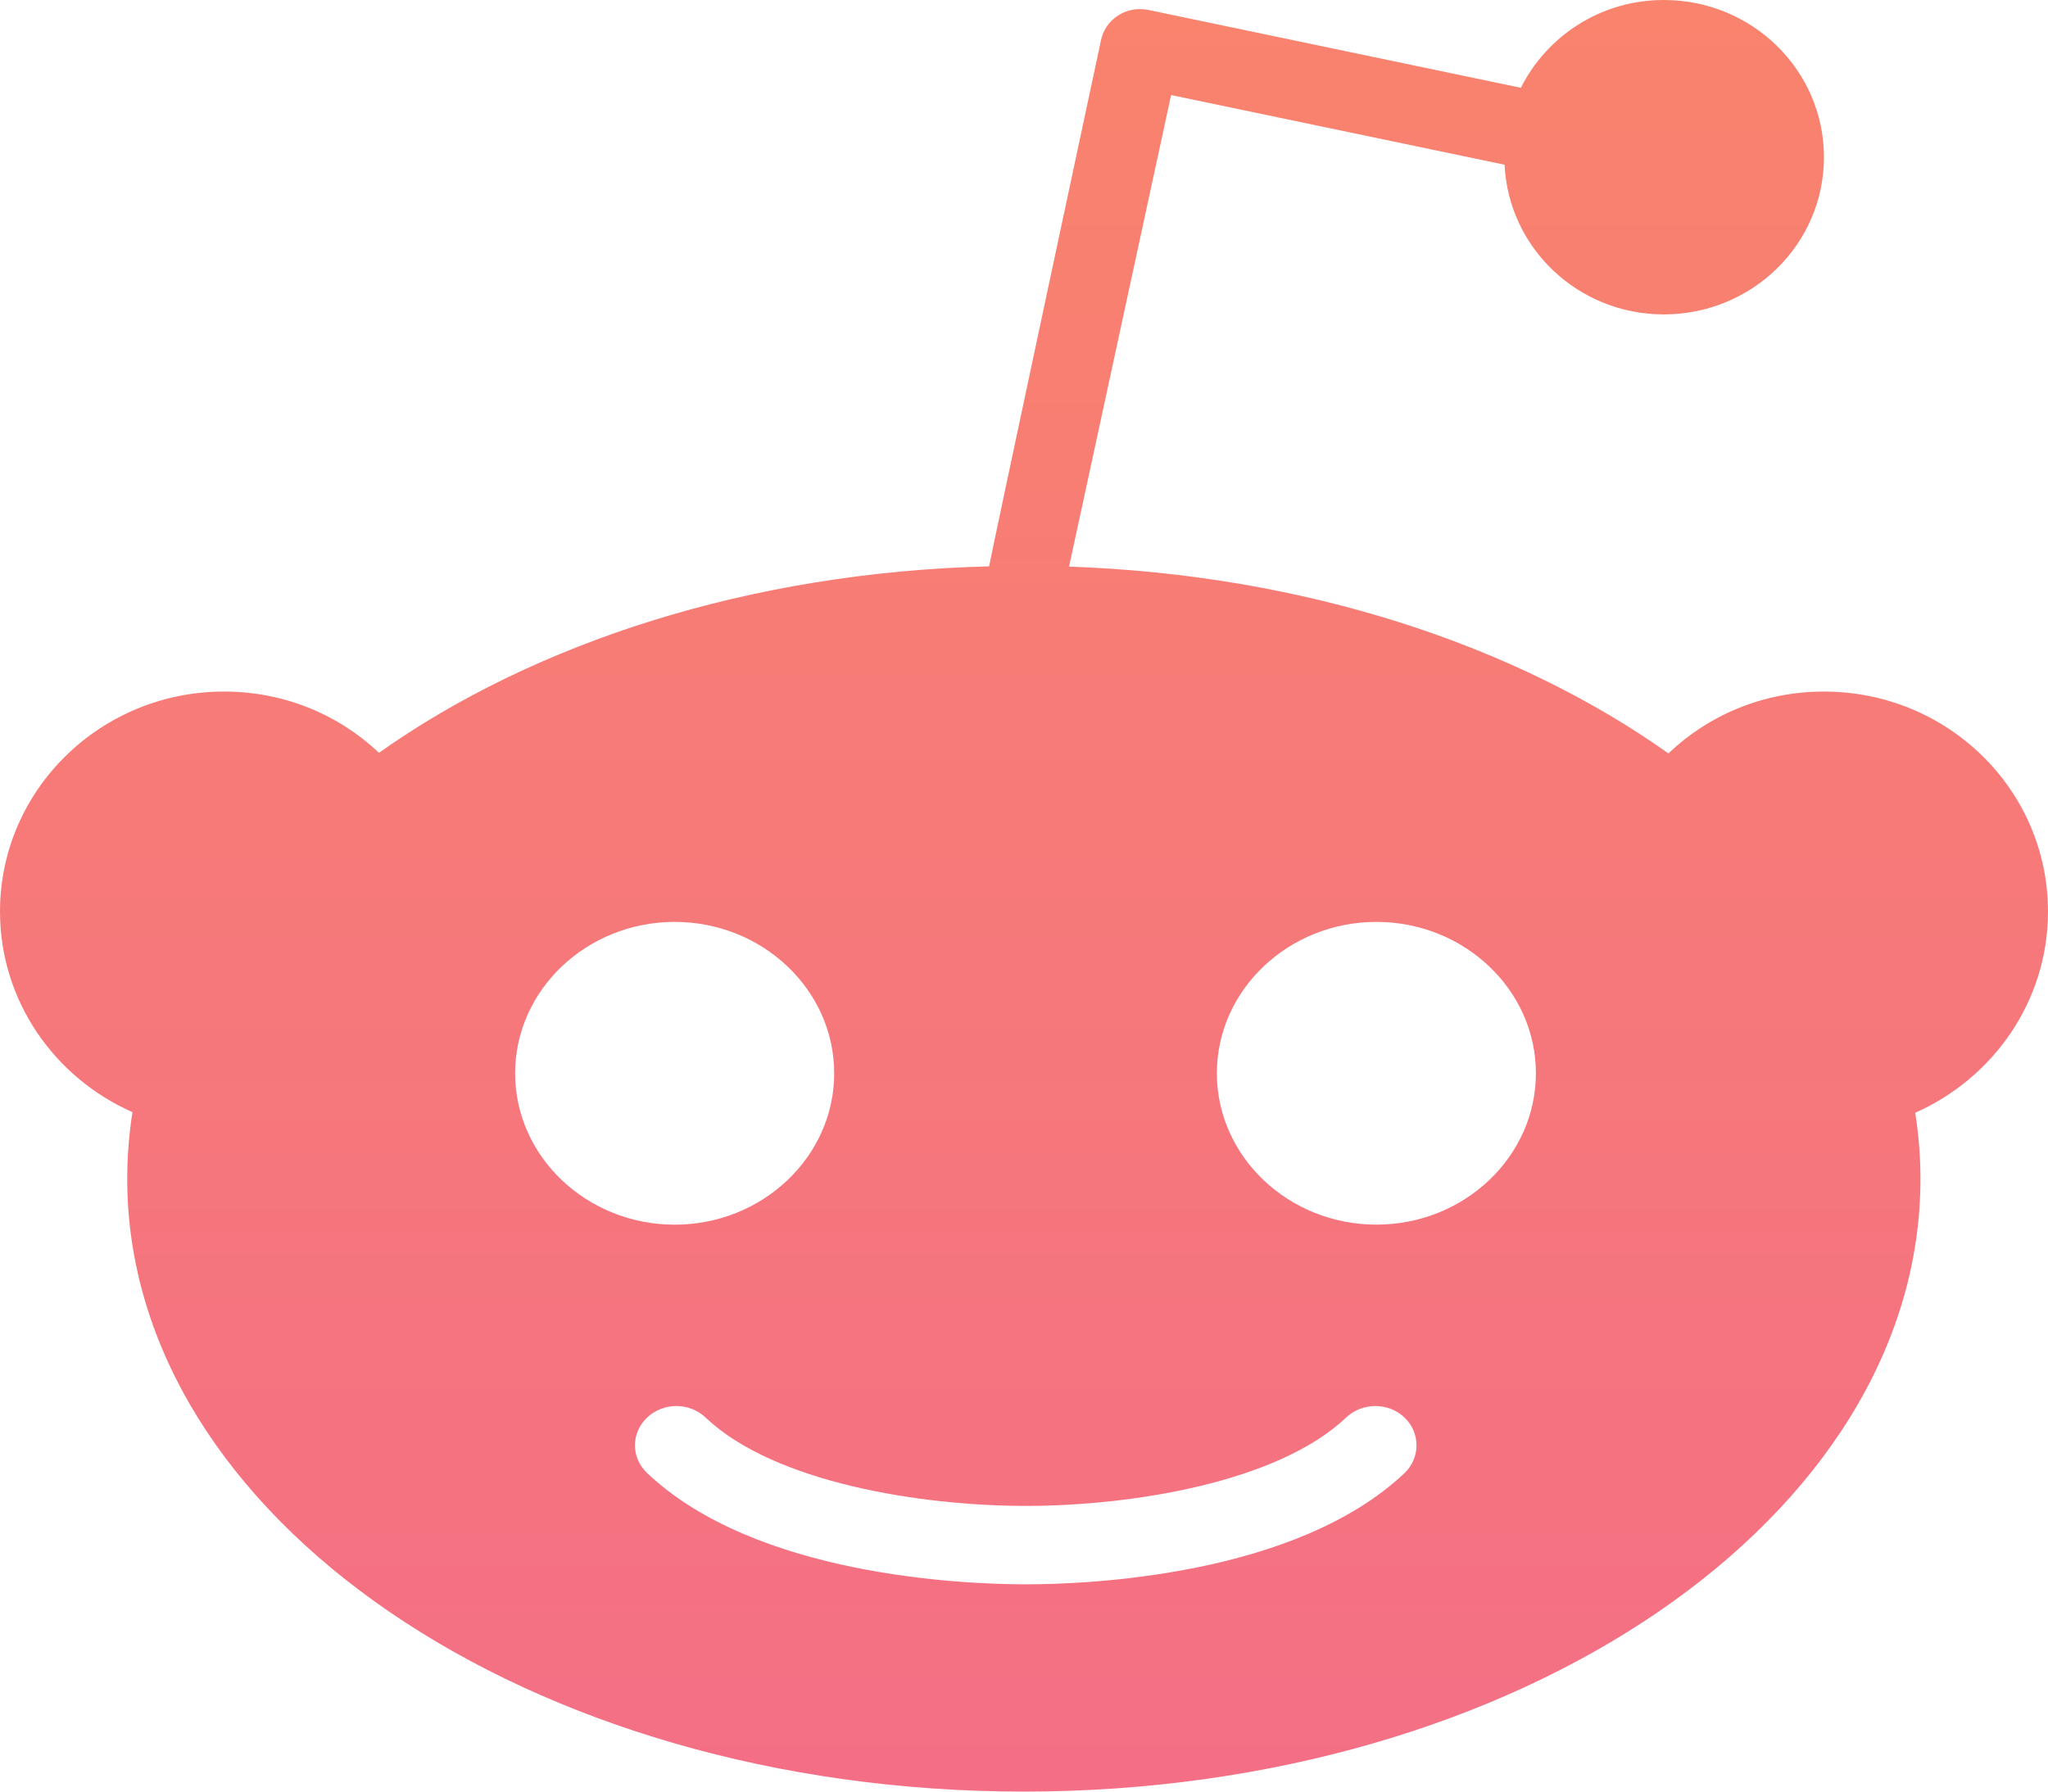 <?xml version="1.0" encoding="UTF-8"?>
<svg width="40px" height="35px" viewBox="0 0 40 35" version="1.1" xmlns="http://www.w3.org/2000/svg" xmlns:xlink="http://www.w3.org/1999/xlink">
    <!-- Generator: Sketch 52.5 (67469) - http://www.bohemiancoding.com/sketch -->
    <title>reddit</title>
    <desc>Created with Sketch.</desc>
    <defs>
        <linearGradient x1="50%" y1="0%" x2="50%" y2="100%" id="linearGradient-1">
            <stop stop-color="#F9836D" offset="0%"></stop>
            <stop stop-color="#F46F85" offset="100%"></stop>
        </linearGradient>
    </defs>
    <g id="Page-1" stroke="none" stroke-width="1" fill="none" fill-rule="evenodd">
        <g id="reddit">
            <path d="M40,17.807 C40,19.563 38.925,21.066 37.407,21.738 C37.473,22.162 37.509,22.593 37.509,23.029 C37.509,29.642 29.668,35 19.997,35 C10.326,35 2.485,29.642 2.485,23.029 C2.485,22.587 2.521,22.151 2.587,21.726 C1.063,21.054 0,19.551 0,17.807 C0,15.437 1.957,13.51 4.377,13.51 C5.553,13.51 6.616,13.963 7.402,14.706 C10.44,12.555 14.642,11.181 19.319,11.064 C19.319,11.005 21.504,0.784 21.504,0.784 C21.546,0.583 21.666,0.413 21.84,0.301 C22.014,0.189 22.224,0.153 22.428,0.194 L29.704,1.715 C30.215,0.701 31.265,0 32.496,0 C34.225,0 35.624,1.374 35.624,3.071 C35.624,4.768 34.225,6.142 32.496,6.142 C30.821,6.142 29.464,4.845 29.386,3.218 L22.873,1.857 L20.88,11.069 C25.472,11.228 29.596,12.596 32.586,14.718 C33.372,13.969 34.441,13.51 35.623,13.51 C38.043,13.51 40,15.431 40,17.807 Z M26.883,23.924 C28.599,23.924 29.998,22.596 29.998,20.967 C29.998,19.338 28.599,18.01 26.883,18.01 C25.167,18.01 23.767,19.338 23.767,20.967 C23.767,22.596 25.167,23.924 26.883,23.924 Z M27.433,28.777 C27.744,28.477 27.744,27.994 27.433,27.693 C27.116,27.393 26.608,27.393 26.291,27.693 C24.951,28.965 22.081,29.419 20.036,29.419 C17.985,29.419 15.12,28.965 13.781,27.693 C13.464,27.393 12.956,27.393 12.639,27.693 C12.322,27.994 12.322,28.477 12.639,28.777 C14.762,30.792 18.84,30.951 20.036,30.951 C21.232,30.951 25.304,30.792 27.433,28.777 Z M10.061,20.968 C10.061,22.596 11.461,23.924 13.177,23.925 C14.893,23.925 16.293,22.596 16.293,20.968 C16.293,19.338 14.893,18.01 13.177,18.01 C11.461,18.01 10.061,19.338 10.061,20.968 Z" id="Combined-Shape" fill="url(#linearGradient-1)"></path>
            <g id="Group" transform="translate(10, 18)"></g>
        </g>
    </g>
</svg>